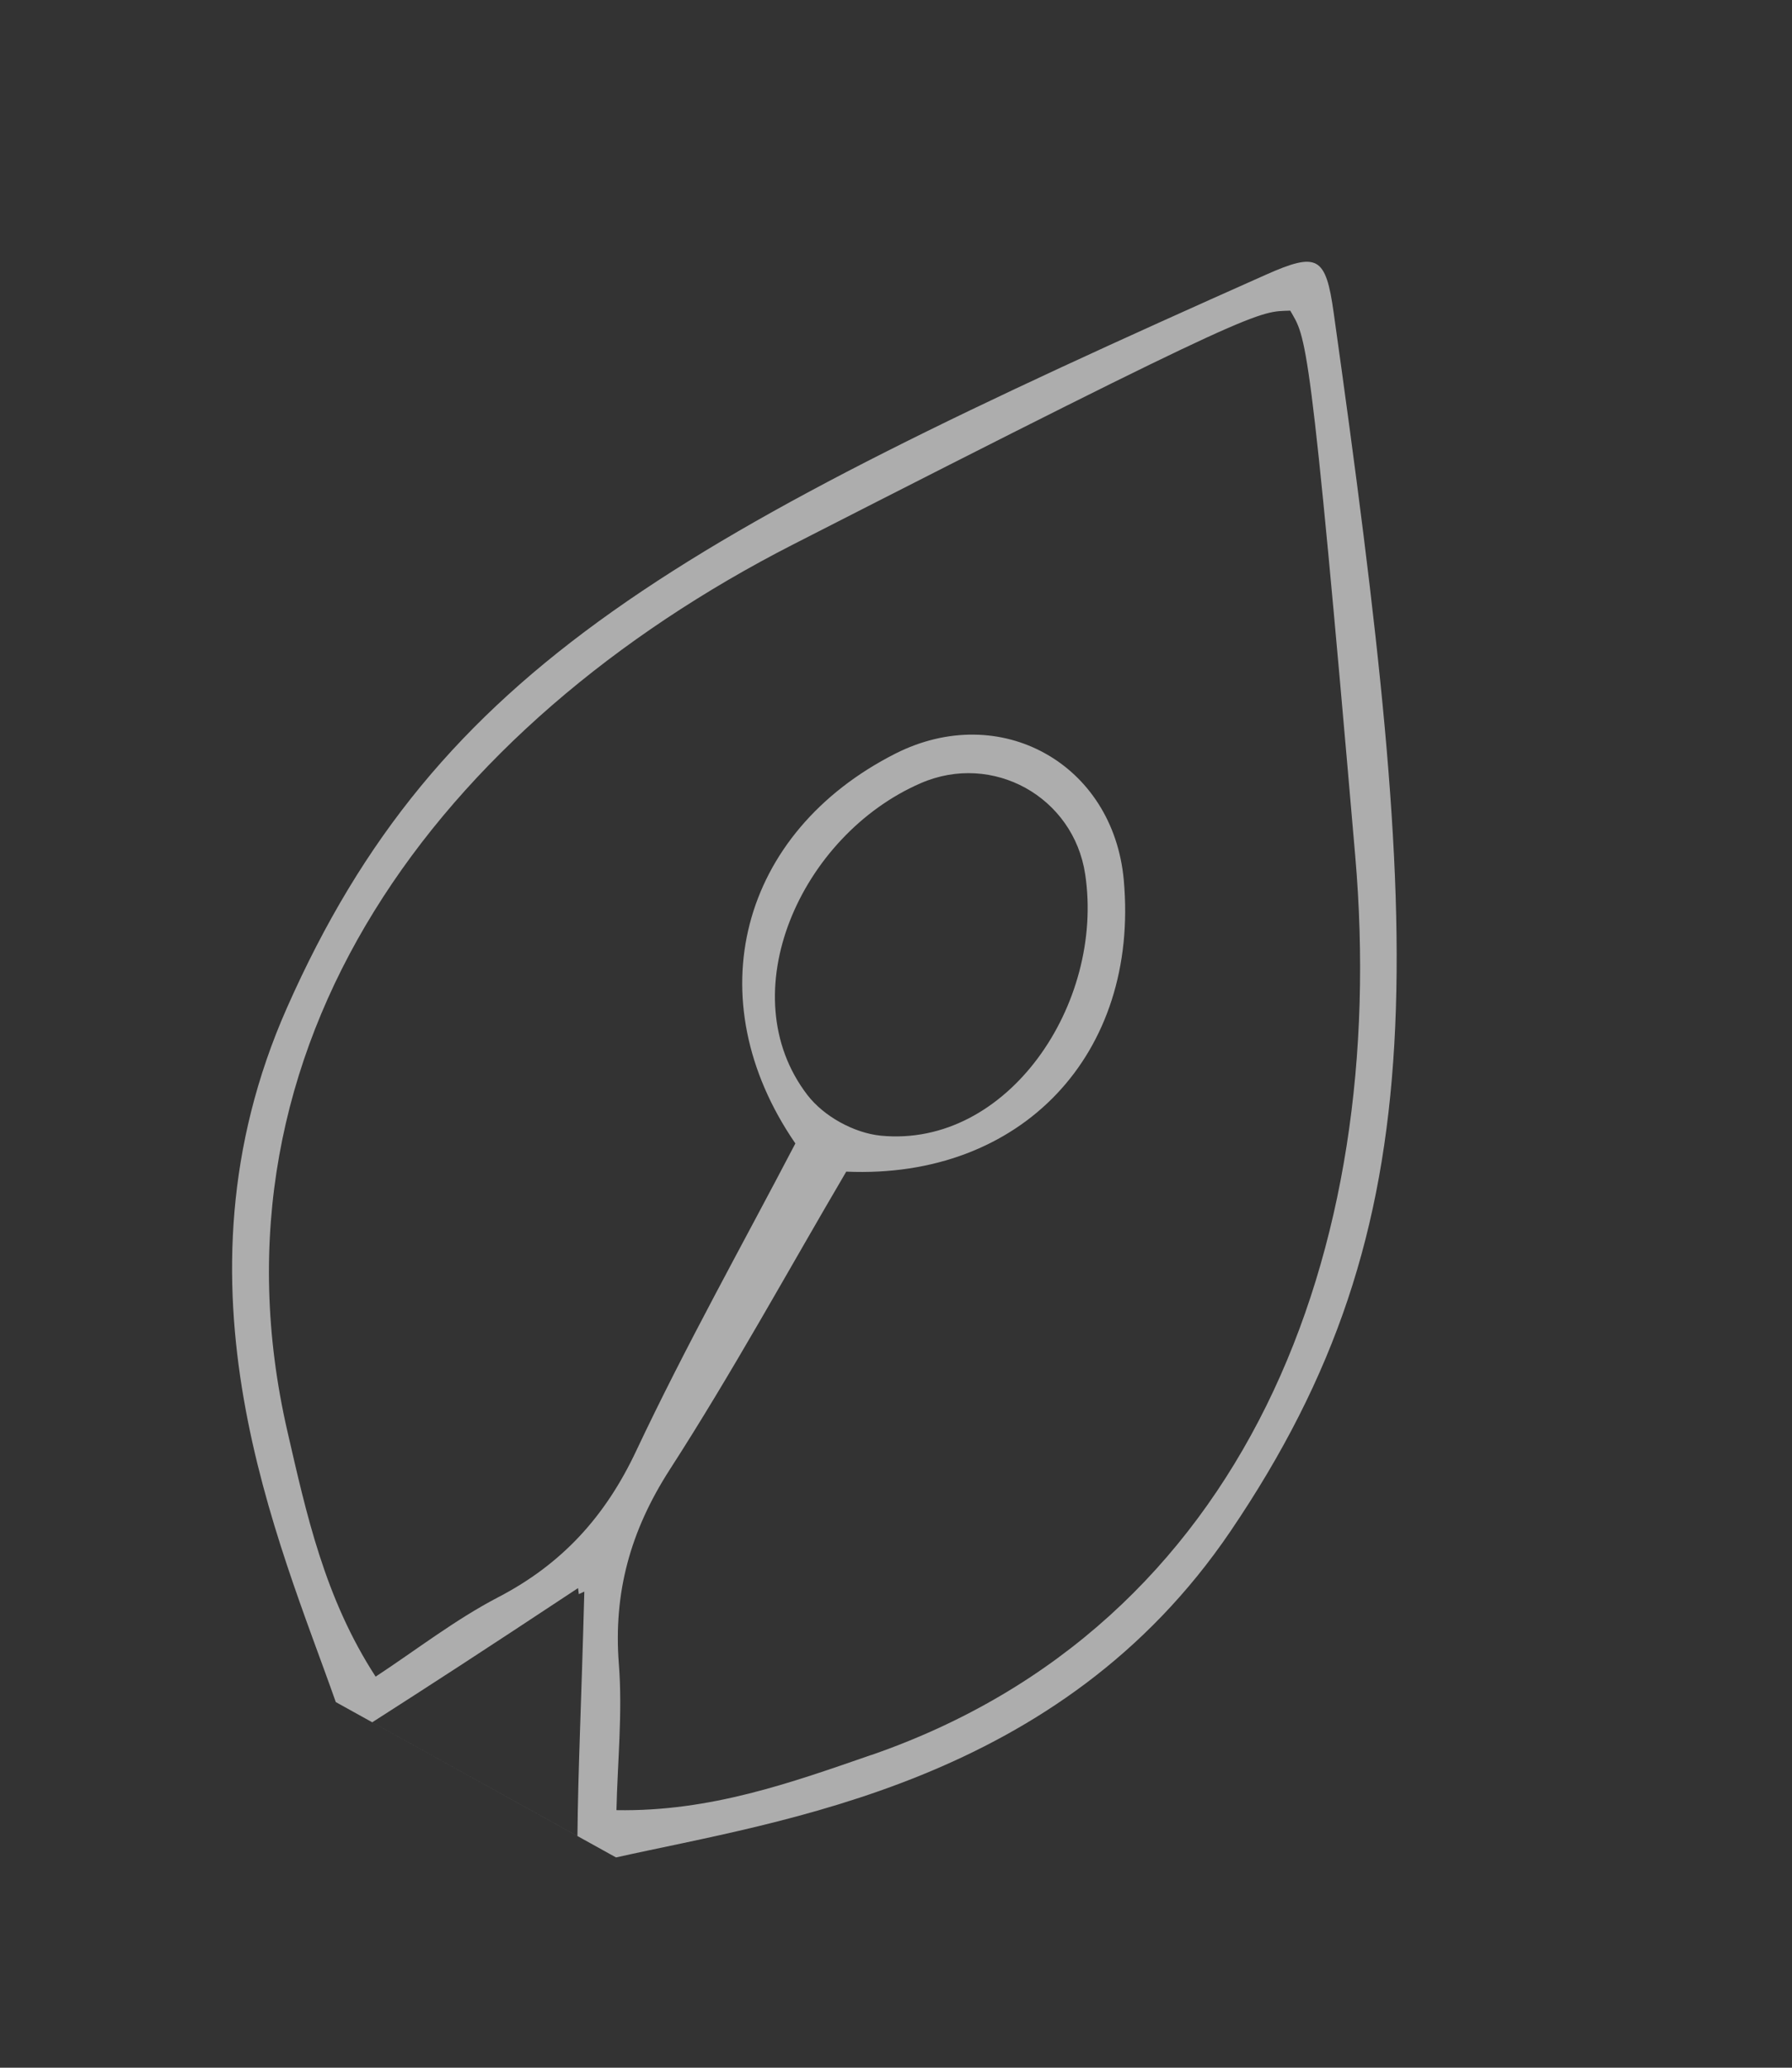 <svg width="26" height="30" viewBox="0 0 26 30" fill="none" xmlns="http://www.w3.org/2000/svg">
<rect x="0" y="0" width="26" height="30" fill="#333333" stroke="none"/>
<g opacity="0.6">
<g clip-path="url(#clip0_6795_12584)">
<path d="M4.872 24.695C4.048 22.353 2.373 18.669 4.162 14.625C6.356 9.663 9.851 7.777 18.362 3.988C18.739 3.82 18.958 3.753 19.096 3.829C19.234 3.906 19.293 4.127 19.35 4.536C20.647 13.761 20.898 17.724 17.854 22.215C15.373 25.875 11.36 26.408 8.938 26.949L4.872 24.695ZM12.645 25.462C18.063 23.586 20.16 18.181 19.663 12.419C19.003 4.751 18.95 4.911 18.72 4.507C18.255 4.526 18.362 4.396 11.51 7.898C6.36 10.53 2.888 15.174 4.169 20.763C4.445 21.963 4.71 23.186 5.45 24.326C6.039 23.939 6.604 23.499 7.228 23.174C8.153 22.693 8.78 22.006 9.228 21.056C9.946 19.532 10.773 18.059 11.54 16.59C10.096 14.489 10.736 12.078 12.991 10.934C13.751 10.55 14.541 10.585 15.16 10.929C15.78 11.272 16.229 11.924 16.305 12.771C16.531 15.29 14.825 17.11 12.278 16.999C11.438 18.428 10.628 19.91 9.715 21.326C9.147 22.21 8.898 23.105 8.979 24.145C9.034 24.847 8.96 25.559 8.944 26.263C10.304 26.287 11.481 25.864 12.645 25.461L12.645 25.462ZM15.745 12.685C15.661 12.123 15.325 11.679 14.88 11.432C14.435 11.186 13.881 11.136 13.359 11.363C11.615 12.12 10.588 14.422 11.716 15.889C11.836 16.044 12.004 16.181 12.191 16.284C12.377 16.387 12.583 16.457 12.777 16.477C14.618 16.657 16.027 14.566 15.745 12.685ZM8.378 26.638C8.388 25.64 8.433 24.778 8.478 23.092C8.45 23.105 8.423 23.117 8.398 23.129C8.394 23.101 8.39 23.072 8.387 23.041C6.98 23.972 6.241 24.45 5.401 24.988" fill="white"/>
</g>
</g>
<defs>
<clipPath id="clip0_6795_12584">
<rect width="15.789" height="25.145" fill="white" transform="matrix(-0.875 -0.485 -0.485 0.875 26 7.656)"/>
</clipPath>
</defs>
</svg>
